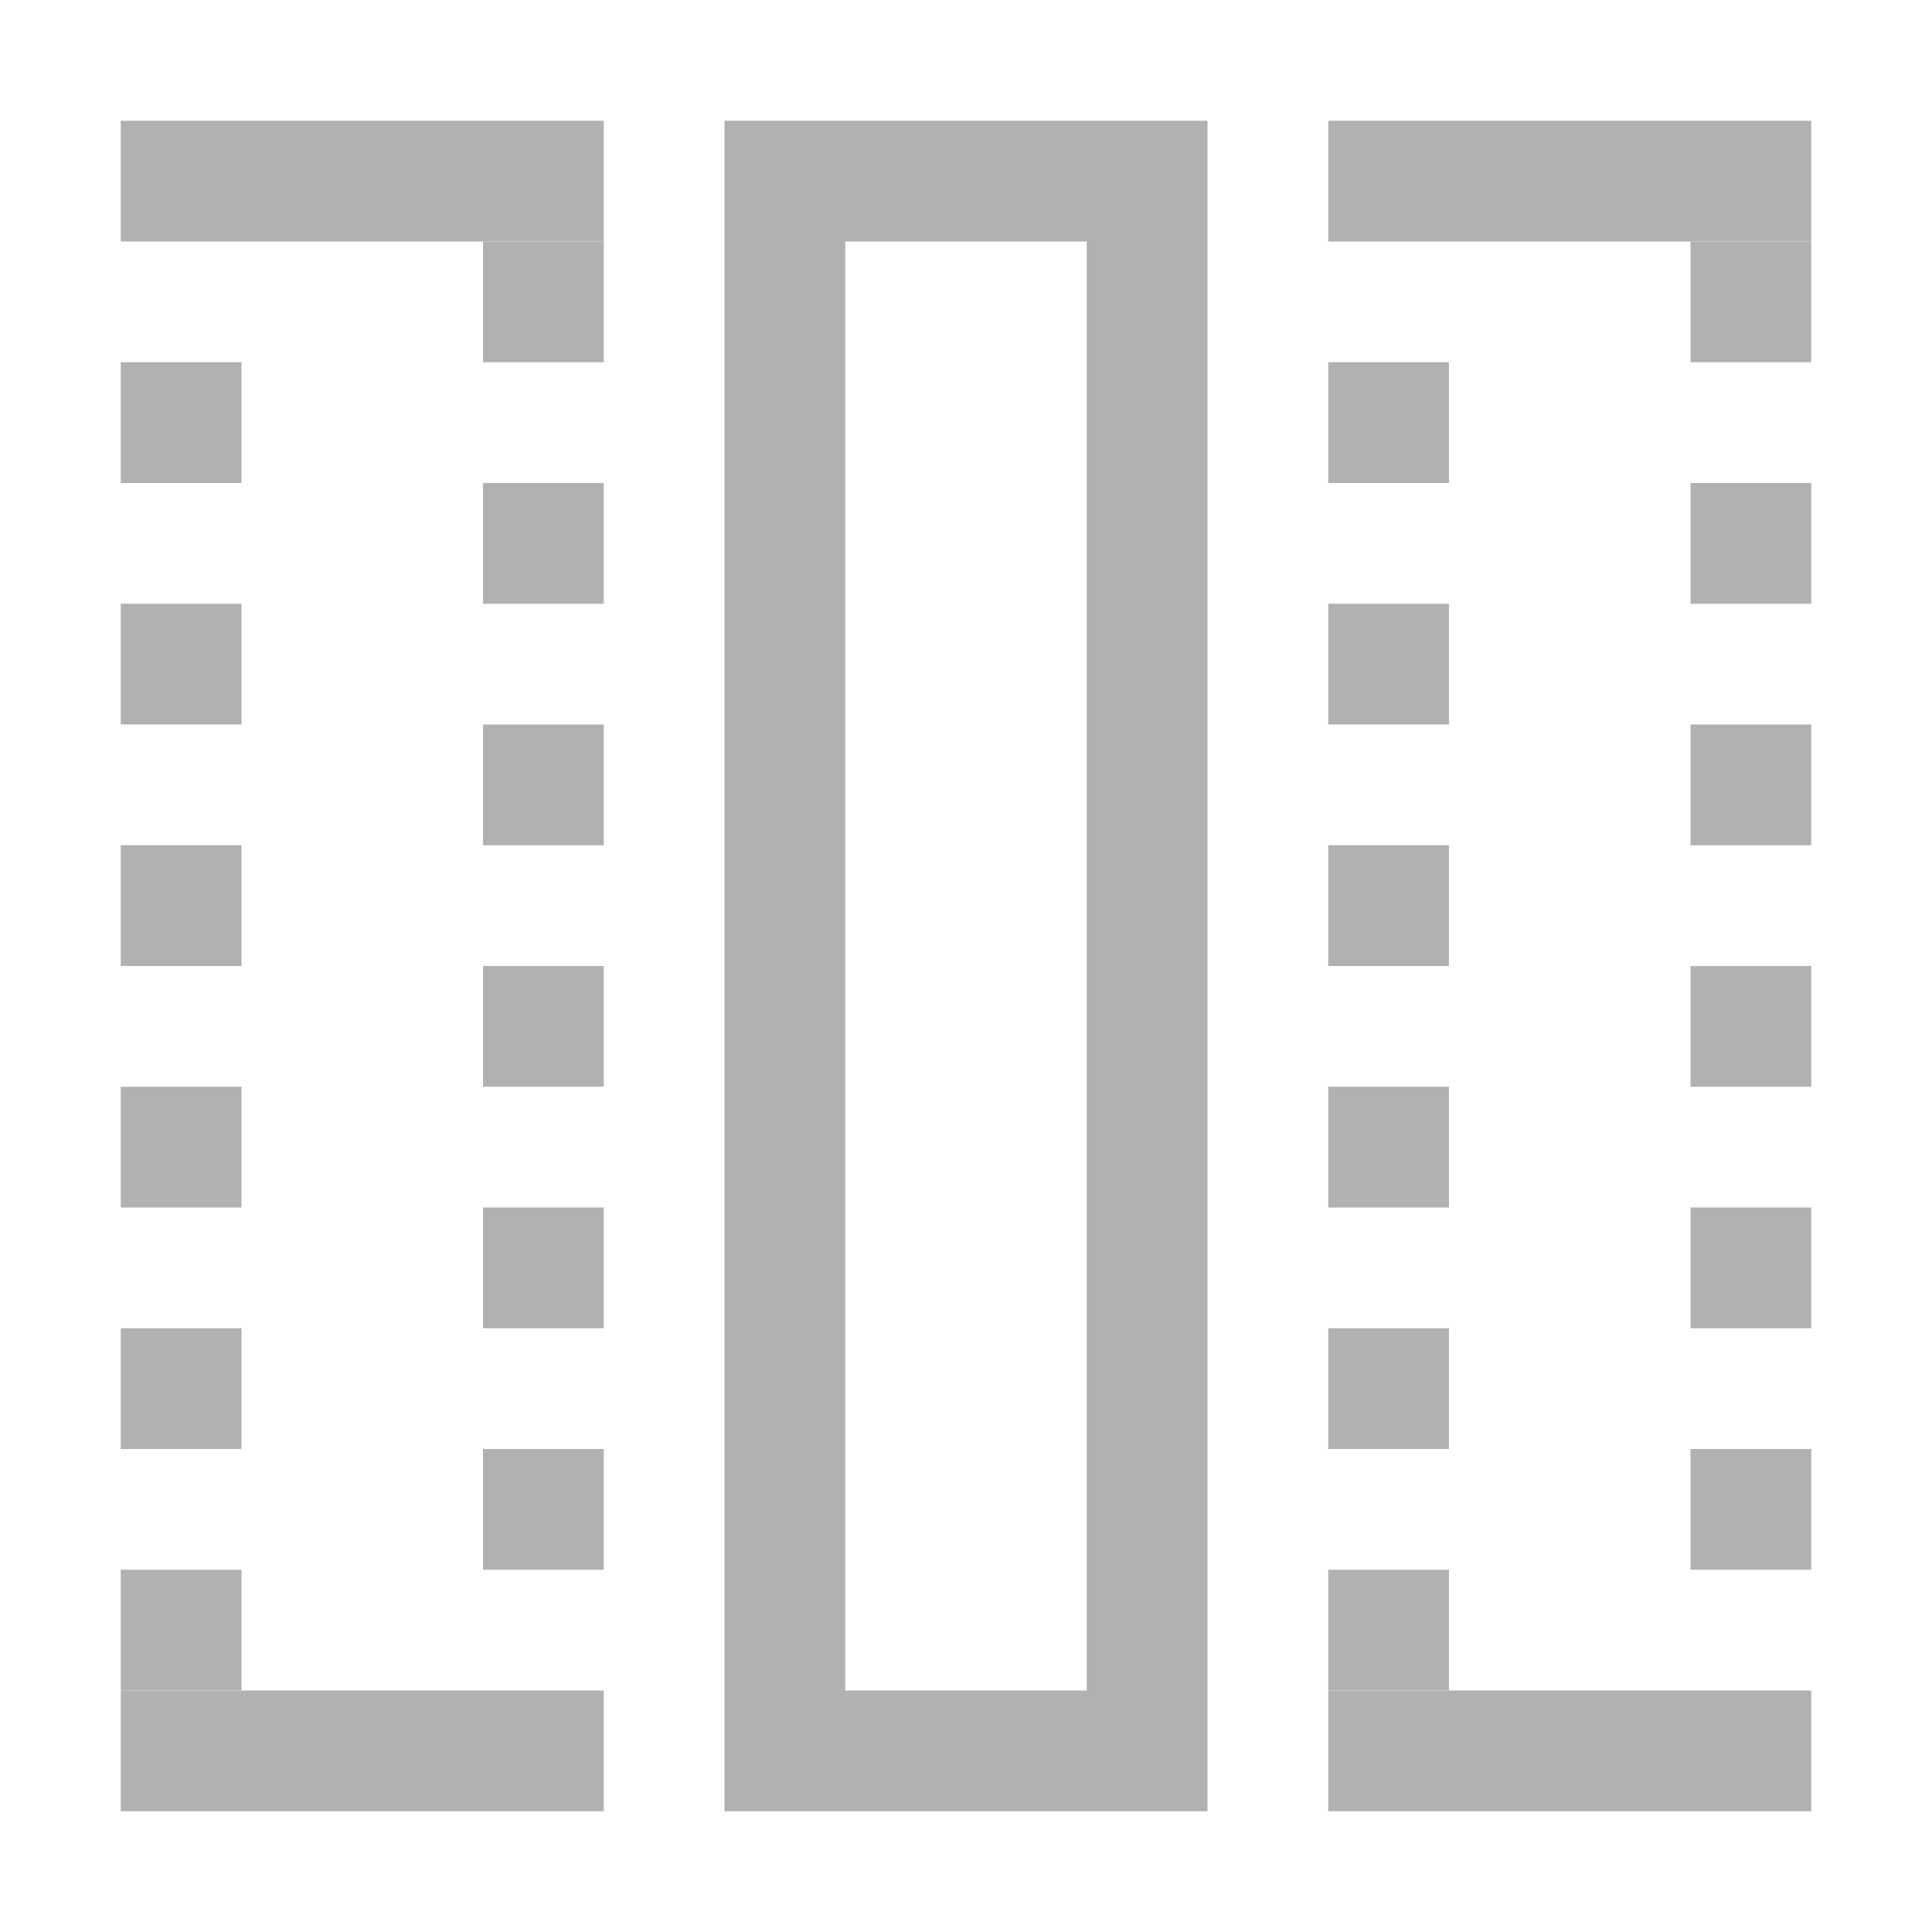 <!--
  - Copyright 2022 Haulmont.
  -
  - Licensed under the Apache License, Version 2.0 (the "License");
  - you may not use this file except in compliance with the License.
  - You may obtain a copy of the License at
  -
  -     http://www.apache.org/licenses/LICENSE-2.0
  -
  - Unless required by applicable law or agreed to in writing, software
  - distributed under the License is distributed on an "AS IS" BASIS,
  - WITHOUT WARRANTIES OR CONDITIONS OF ANY KIND, either express or implied.
  - See the License for the specific language governing permissions and
  - limitations under the License.
  -->

<svg width="16" height="16" viewBox="0 0 16 16" fill="none" xmlns="http://www.w3.org/2000/svg">
<path d="M15 14H11V15H15V14Z" fill="#AFB1B3"/>
<path d="M15 12H14V13H15V12Z" fill="#AFB1B3"/>
<path d="M12 11H11V12H12V11Z" fill="#AFB1B3"/>
<path d="M12 13H11V14H12V13Z" fill="#AFB1B3"/>
<path d="M15 10H14V11H15V10Z" fill="#AFB1B3"/>
<path d="M12 9H11V10H12V9Z" fill="#AFB1B3"/>
<path d="M15 8H14V9H15V8Z" fill="#AFB1B3"/>
<path d="M12 7H11V8H12V7Z" fill="#AFB1B3"/>
<path d="M15 6H14V7H15V6Z" fill="#AFB1B3"/>
<path d="M12 5H11V6H12V5Z" fill="#AFB1B3"/>
<path d="M15 4H14V5H15V4Z" fill="#AFB1B3"/>
<path d="M15 2H14V3H15V2Z" fill="#AFB1B3"/>
<path d="M12 3H11V4H12V3Z" fill="#AFB1B3"/>
<path d="M15 1H11V2H15V1Z" fill="#AFB1B3"/>
<path d="M5 14H1V15H5V14Z" fill="#AFB1B3"/>
<path d="M5 12H4V13H5V12Z" fill="#AFB1B3"/>
<path d="M2 11H1V12H2V11Z" fill="#AFB1B3"/>
<path d="M2 13H1V14H2V13Z" fill="#AFB1B3"/>
<path d="M5 10H4V11H5V10Z" fill="#AFB1B3"/>
<path d="M2 9H1V10H2V9Z" fill="#AFB1B3"/>
<path d="M5 8H4V9H5V8Z" fill="#AFB1B3"/>
<path d="M2 7H1V8H2V7Z" fill="#AFB1B3"/>
<path d="M5 6H4V7H5V6Z" fill="#AFB1B3"/>
<path d="M2 5H1V6H2V5Z" fill="#AFB1B3"/>
<path d="M5 4H4V5H5V4Z" fill="#AFB1B3"/>
<path d="M2 3H1V4H2V3Z" fill="#AFB1B3"/>
<path d="M5 2H4V3H5V2Z" fill="#AFB1B3"/>
<path d="M5 1H1V2H5V1Z" fill="#AFB1B3"/>
<path d="M9.5 1.5H6.5V14.5H9.5V1.5Z" stroke="#AFB1B3"/>
</svg>
